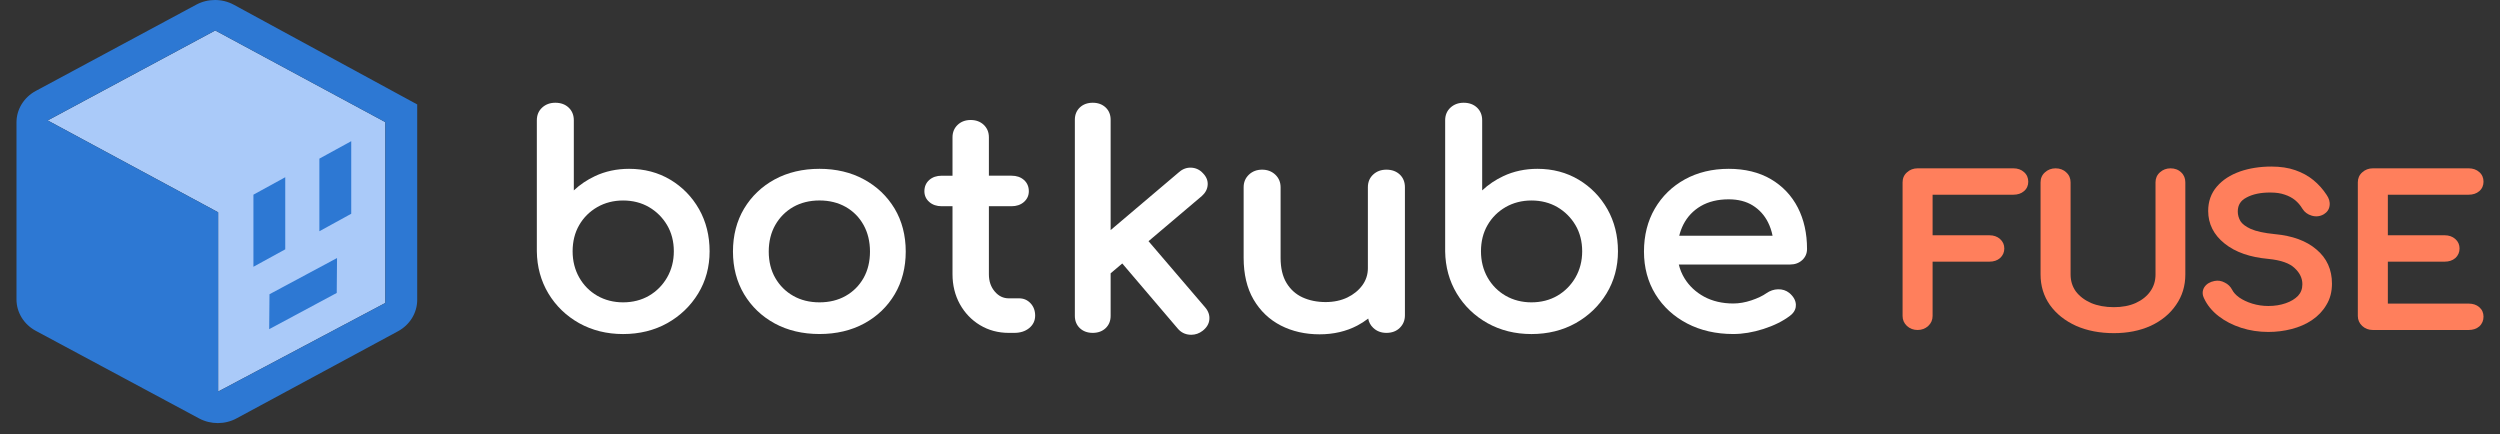 <svg xmlns="http://www.w3.org/2000/svg" xmlns:xlink="http://www.w3.org/1999/xlink" width="432" zoomAndPan="magnify" viewBox="0 0 324 56.25" height="75" preserveAspectRatio="xMidYMid meet" version="1.0"><rect x="0" y="0" width="324" height="56.25" fill="#333333" stroke="none"/><defs><clipPath id="a87892e1d6"><path d="M 2.133 0 L 55 0 L 55 55 L 2.133 55 Z M 2.133 0 " clip-rule="nonzero"/></clipPath><clipPath id="46f8e71d09"><path d="M 305 21 L 321.867 21 L 321.867 43 L 305 43 Z M 305 21 " clip-rule="nonzero"/></clipPath></defs><path fill="#ffffff" d="M 86.879 23.293 C 85.305 22.352 83.508 21.879 81.531 21.879 C 79.938 21.879 78.445 22.195 77.105 22.828 C 76.082 23.309 75.164 23.926 74.367 24.676 L 74.367 15.59 C 74.367 14.922 74.145 14.367 73.699 13.945 C 73.258 13.527 72.676 13.316 71.969 13.316 C 71.289 13.316 70.715 13.527 70.262 13.945 C 69.805 14.363 69.574 14.918 69.574 15.594 L 69.574 32.57 C 69.598 34.586 70.105 36.426 71.074 38.039 C 72.047 39.652 73.387 40.945 75.059 41.883 C 76.734 42.816 78.648 43.293 80.75 43.293 C 82.875 43.293 84.805 42.816 86.477 41.883 C 88.148 40.945 89.496 39.656 90.48 38.043 C 91.465 36.43 91.965 34.586 91.965 32.566 C 91.965 30.555 91.508 28.723 90.605 27.121 C 89.699 25.52 88.445 24.23 86.879 23.293 Z M 84.109 38.328 C 83.133 38.895 82 39.184 80.75 39.184 C 79.523 39.184 78.398 38.895 77.406 38.328 C 76.418 37.758 75.629 36.961 75.066 35.961 C 74.496 34.957 74.211 33.812 74.211 32.566 C 74.211 31.297 74.496 30.152 75.062 29.176 C 75.625 28.195 76.414 27.414 77.406 26.84 C 78.398 26.273 79.523 25.984 80.75 25.984 C 82 25.984 83.133 26.273 84.109 26.84 C 85.09 27.414 85.879 28.199 86.457 29.18 C 87.035 30.16 87.328 31.301 87.328 32.566 C 87.328 33.812 87.035 34.953 86.457 35.961 C 85.879 36.961 85.09 37.758 84.109 38.328 Z M 84.109 38.328 " fill-opacity="1" fill-rule="nonzero"/><path fill="#ffffff" d="M 111.969 23.25 C 110.297 22.34 108.359 21.879 106.207 21.879 C 104.031 21.879 102.078 22.34 100.402 23.25 C 98.73 24.16 97.395 25.434 96.434 27.035 C 95.477 28.637 94.992 30.508 94.992 32.602 C 94.992 34.672 95.48 36.527 96.434 38.129 C 97.395 39.734 98.73 41.008 100.402 41.918 C 102.078 42.828 104.027 43.289 106.207 43.289 C 108.383 43.289 110.336 42.828 112.008 41.918 C 113.684 41.008 115.012 39.734 115.961 38.125 C 116.906 36.527 117.383 34.668 117.383 32.602 C 117.383 30.512 116.898 28.637 115.941 27.035 C 114.98 25.434 113.645 24.16 111.969 23.25 Z M 109.609 38.344 C 108.633 38.902 107.484 39.184 106.207 39.184 C 104.926 39.184 103.781 38.902 102.805 38.344 C 101.824 37.789 101.043 37.008 100.48 36.031 C 99.914 35.051 99.629 33.895 99.629 32.602 C 99.629 31.305 99.914 30.145 100.48 29.152 C 101.047 28.164 101.828 27.379 102.805 26.82 C 103.785 26.266 104.93 25.98 106.207 25.98 C 107.484 25.98 108.633 26.266 109.609 26.82 C 110.59 27.379 111.363 28.16 111.914 29.152 C 112.469 30.145 112.75 31.309 112.75 32.602 C 112.75 33.898 112.469 35.051 111.914 36.035 C 111.359 37.012 110.586 37.789 109.609 38.344 Z M 109.609 38.344 " fill-opacity="1" fill-rule="nonzero"/><path fill="#ffffff" d="M 132.074 38.664 L 130.742 38.664 C 130.027 38.664 129.434 38.379 128.934 37.797 C 128.414 37.191 128.16 36.453 128.16 35.543 L 128.16 26.727 L 131.094 26.727 C 131.746 26.727 132.281 26.543 132.695 26.18 C 133.121 25.809 133.336 25.34 133.336 24.785 C 133.336 24.184 133.121 23.688 132.695 23.316 C 132.281 22.953 131.746 22.77 131.094 22.77 L 128.16 22.77 L 128.16 17.789 C 128.16 17.141 127.938 16.602 127.496 16.18 C 127.051 15.762 126.484 15.551 125.801 15.551 C 125.121 15.551 124.551 15.762 124.109 16.184 C 123.668 16.602 123.445 17.145 123.445 17.789 L 123.445 22.773 L 122.039 22.773 C 121.391 22.773 120.852 22.957 120.438 23.32 C 120.016 23.691 119.801 24.184 119.801 24.789 C 119.801 25.34 120.016 25.812 120.438 26.18 C 120.852 26.543 121.391 26.727 122.039 26.727 L 123.445 26.727 L 123.445 35.543 C 123.445 36.965 123.766 38.262 124.391 39.402 C 125.023 40.547 125.902 41.469 127 42.133 C 128.105 42.801 129.363 43.141 130.742 43.141 L 131.445 43.141 C 132.223 43.141 132.867 42.938 133.371 42.531 C 133.891 42.109 134.156 41.562 134.156 40.902 C 134.156 40.266 133.957 39.73 133.566 39.312 C 133.164 38.879 132.664 38.664 132.074 38.664 Z M 132.074 38.664 " fill-opacity="1" fill-rule="nonzero"/><path fill="#ffffff" d="M 148.848 31.258 L 155.766 25.398 C 156.23 24.984 156.484 24.496 156.516 23.949 C 156.551 23.398 156.34 22.895 155.91 22.457 C 155.5 22.004 154.992 21.762 154.398 21.73 C 153.805 21.699 153.266 21.898 152.801 22.309 L 143.938 29.82 L 143.938 15.52 C 143.938 14.871 143.723 14.336 143.293 13.93 C 142.863 13.523 142.301 13.316 141.621 13.316 C 140.938 13.316 140.375 13.523 139.945 13.93 C 139.52 14.336 139.301 14.871 139.301 15.52 L 139.301 40.938 C 139.301 41.586 139.52 42.121 139.945 42.527 C 140.375 42.934 140.938 43.141 141.621 43.141 C 142.301 43.141 142.863 42.934 143.293 42.527 C 143.719 42.121 143.938 41.586 143.938 40.938 L 143.938 35.422 L 145.445 34.145 L 152.641 42.59 C 153.047 43.07 153.57 43.336 154.191 43.379 C 154.254 43.387 154.316 43.387 154.379 43.387 C 154.918 43.387 155.418 43.215 155.867 42.867 C 156.395 42.453 156.688 41.961 156.734 41.398 C 156.781 40.84 156.602 40.32 156.195 39.844 Z M 148.848 31.258 " fill-opacity="1" fill-rule="nonzero"/><path fill="#ffffff" d="M 179.676 21.988 C 178.996 21.988 178.422 22.199 177.969 22.617 C 177.512 23.035 177.277 23.59 177.277 24.266 L 177.277 34.762 C 177.277 35.57 177.039 36.312 176.566 36.965 C 176.082 37.629 175.426 38.164 174.617 38.555 C 173.801 38.945 172.855 39.148 171.801 39.148 C 170.688 39.148 169.68 38.941 168.797 38.535 C 167.934 38.137 167.242 37.512 166.734 36.676 C 166.223 35.832 165.965 34.738 165.965 33.422 L 165.965 24.266 C 165.965 23.617 165.734 23.07 165.281 22.637 C 164.824 22.207 164.25 21.988 163.57 21.988 C 162.887 21.988 162.312 22.207 161.859 22.637 C 161.402 23.07 161.176 23.617 161.176 24.262 L 161.176 33.418 C 161.176 35.535 161.605 37.348 162.457 38.812 C 163.316 40.285 164.504 41.418 165.988 42.184 C 167.465 42.941 169.156 43.328 171.02 43.328 C 172.832 43.328 174.473 42.945 175.895 42.199 C 176.402 41.934 176.879 41.625 177.32 41.285 C 177.398 41.75 177.617 42.156 177.969 42.488 C 178.422 42.922 179 43.141 179.684 43.141 C 180.395 43.141 180.977 42.922 181.418 42.484 C 181.855 42.055 182.078 41.508 182.078 40.863 L 182.078 24.266 C 182.078 23.594 181.855 23.039 181.414 22.621 C 180.965 22.199 180.383 21.988 179.676 21.988 Z M 179.676 21.988 " fill-opacity="1" fill-rule="nonzero"/><path fill="#ffffff" d="M 204.602 23.293 C 203.027 22.352 201.23 21.879 199.254 21.879 C 197.66 21.879 196.168 22.195 194.828 22.828 C 193.805 23.309 192.887 23.926 192.09 24.676 L 192.09 15.59 C 192.09 14.922 191.867 14.367 191.422 13.945 C 190.98 13.527 190.398 13.316 189.691 13.316 C 189.012 13.316 188.441 13.527 187.984 13.945 C 187.527 14.363 187.293 14.918 187.293 15.594 L 187.293 32.57 C 187.32 34.586 187.828 36.426 188.797 38.039 C 189.77 39.652 191.109 40.945 192.781 41.883 C 194.457 42.816 196.371 43.293 198.473 43.293 C 200.602 43.293 202.527 42.816 204.199 41.883 C 205.875 40.945 207.219 39.656 208.203 38.043 C 209.188 36.43 209.688 34.586 209.688 32.566 C 209.688 30.555 209.23 28.723 208.328 27.121 C 207.422 25.52 206.168 24.23 204.602 23.293 Z M 201.832 38.328 C 200.855 38.895 199.723 39.184 198.473 39.184 C 197.246 39.184 196.121 38.895 195.129 38.328 C 194.141 37.758 193.352 36.961 192.785 35.961 C 192.219 34.957 191.934 33.812 191.934 32.566 C 191.934 31.297 192.219 30.152 192.785 29.176 C 193.348 28.195 194.137 27.414 195.129 26.84 C 196.121 26.273 197.246 25.984 198.473 25.984 C 199.723 25.984 200.855 26.273 201.832 26.84 C 202.812 27.414 203.602 28.199 204.18 29.18 C 204.758 30.16 205.051 31.301 205.051 32.566 C 205.051 33.812 204.758 34.953 204.18 35.961 C 203.602 36.961 202.809 37.758 201.832 38.328 Z M 201.832 38.328 " fill-opacity="1" fill-rule="nonzero"/><path fill="#ffffff" d="M 233 26.91 C 232.199 25.352 231.02 24.105 229.5 23.215 C 227.98 22.328 226.141 21.879 224.039 21.879 C 221.914 21.879 220 22.34 218.352 23.25 C 216.703 24.16 215.395 25.438 214.461 27.043 C 213.531 28.641 213.059 30.512 213.059 32.602 C 213.059 34.672 213.559 36.531 214.543 38.133 C 215.527 39.738 216.91 41.012 218.652 41.922 C 220.387 42.828 222.398 43.289 224.625 43.289 C 225.867 43.289 227.18 43.07 228.535 42.637 C 229.891 42.203 231.047 41.633 231.961 40.941 C 232.648 40.441 232.766 39.863 232.746 39.465 C 232.715 38.918 232.43 38.418 231.898 37.969 C 231.484 37.637 230.992 37.477 230.434 37.492 C 229.898 37.504 229.395 37.676 228.934 37.996 C 228.441 38.344 227.785 38.656 226.98 38.926 C 226.18 39.195 225.387 39.332 224.625 39.332 C 223.211 39.332 221.945 39.035 220.859 38.453 C 219.781 37.867 218.918 37.062 218.305 36.059 C 217.973 35.516 217.727 34.922 217.574 34.281 L 231.992 34.281 C 232.621 34.281 233.148 34.09 233.562 33.711 C 233.98 33.328 234.191 32.844 234.191 32.266 C 234.195 30.258 233.793 28.457 233 26.91 Z M 220.426 26.707 C 221.418 26.129 222.633 25.832 224.039 25.832 C 225.262 25.832 226.309 26.102 227.152 26.625 C 228.004 27.156 228.668 27.887 229.129 28.801 C 229.398 29.332 229.598 29.918 229.723 30.547 L 217.629 30.547 C 217.758 30.031 217.938 29.547 218.164 29.098 C 218.68 28.09 219.438 27.285 220.426 26.707 Z M 220.426 26.707 " fill-opacity="1" fill-rule="nonzero"/><path fill="#aacaf9" d="M 6.176 15.609 L 28.273 27.516 L 28.273 50.746 L 49.941 39.262 L 49.941 15.828 L 27.895 3.949 Z M 6.176 15.609 " fill-opacity="1" fill-rule="nonzero"/><path fill="#2d78d3" d="M 32.844 25.23 L 32.844 34.574 L 36.969 32.312 L 36.969 22.969 Z M 32.844 25.23 " fill-opacity="1" fill-rule="nonzero"/><path fill="#2d78d3" d="M 34.926 38.133 L 43.68 33.441 L 43.641 37.965 L 34.887 42.66 Z M 34.926 38.133 " fill-opacity="1" fill-rule="nonzero"/><path fill="#2d78d3" d="M 41.391 20.559 L 41.391 29.969 L 45.52 27.703 L 45.52 18.297 Z M 41.391 20.559 " fill-opacity="1" fill-rule="nonzero"/><g clip-path="url(#a87892e1d6)"><path fill="#2d78d3" d="M 54.047 13.523 L 30.309 0.617 C 28.797 -0.203 26.941 -0.207 25.426 0.609 L 4.637 11.785 C 3.09 12.617 2.137 14.172 2.137 15.859 L 2.137 38.801 C 2.137 40.492 3.094 42.047 4.645 42.879 L 25.801 54.227 C 27.309 55.035 29.156 55.035 30.664 54.219 L 51.574 42.934 C 53.117 42.102 54.07 40.547 54.07 38.859 L 54.07 13.516 Z M 49.941 39.262 L 28.273 50.746 L 28.273 27.516 L 6.176 15.609 L 27.895 3.949 L 49.941 15.828 Z M 49.941 39.262 " fill-opacity="1" fill-rule="nonzero"/></g><path fill="#ff7f5c" d="M 294.367 21.586 C 292.883 21.586 291.52 21.801 290.281 22.23 L 290.281 22.234 C 289.051 22.668 288.055 23.312 287.312 24.172 C 286.551 25.051 286.18 26.117 286.18 27.34 C 286.18 29.02 286.902 30.441 288.312 31.566 C 289.715 32.691 291.613 33.34 293.957 33.551 C 295.648 33.715 296.75 34.137 297.379 34.738 L 297.383 34.742 C 298.07 35.379 298.387 36.074 298.387 36.832 C 298.387 37.445 298.195 37.938 297.828 38.336 C 297.434 38.742 296.906 39.066 296.223 39.301 L 296.219 39.301 C 295.551 39.535 294.809 39.656 293.98 39.656 C 293.246 39.656 292.551 39.551 291.891 39.348 C 291.223 39.141 290.66 38.871 290.199 38.551 C 289.754 38.23 289.457 37.895 289.281 37.547 C 289.07 37.137 288.746 36.82 288.316 36.617 C 287.906 36.395 287.461 36.32 287.004 36.414 C 286.438 36.52 285.969 36.781 285.68 37.223 L 285.672 37.23 L 285.668 37.242 C 285.395 37.699 285.41 38.195 285.648 38.668 C 286.051 39.543 286.68 40.309 287.52 40.965 C 288.363 41.617 289.344 42.125 290.461 42.484 C 291.578 42.844 292.754 43.02 293.98 43.02 C 295.016 43.02 296.016 42.895 296.98 42.645 C 297.965 42.395 298.848 42.012 299.617 41.496 C 300.41 40.961 301.039 40.305 301.496 39.523 C 301.988 38.727 302.223 37.797 302.223 36.758 C 302.223 34.949 301.559 33.457 300.211 32.332 C 298.898 31.203 297.086 30.555 294.832 30.344 C 293.426 30.207 292.395 29.977 291.703 29.672 C 291.012 29.355 290.586 29.012 290.363 28.664 C 290.129 28.254 290.016 27.84 290.016 27.414 C 290.016 26.98 290.113 26.629 290.293 26.344 C 290.469 26.059 290.738 25.812 291.129 25.609 L 291.133 25.605 C 291.949 25.164 292.988 24.938 294.277 24.953 L 294.285 24.953 C 295.008 24.953 295.609 25.051 296.105 25.227 L 296.113 25.23 L 296.117 25.23 C 296.633 25.402 297.07 25.637 297.438 25.934 C 297.809 26.238 298.129 26.609 298.398 27.059 L 298.402 27.066 C 298.672 27.5 299.082 27.797 299.598 27.949 C 300.145 28.109 300.676 28.055 301.156 27.77 L 301.164 27.77 C 301.594 27.508 301.859 27.133 301.914 26.656 C 301.988 26.176 301.84 25.707 301.539 25.27 C 301.059 24.531 300.484 23.891 299.82 23.344 C 299.148 22.793 298.359 22.363 297.461 22.051 C 296.566 21.738 295.531 21.586 294.367 21.586 Z M 294.367 21.586 " fill-opacity="1" fill-rule="nonzero"/><g clip-path="url(#46f8e71d09)"><path fill="#ff7f5c" d="M 307.52 21.816 C 306.988 21.816 306.52 21.992 306.145 22.336 C 305.758 22.676 305.574 23.125 305.574 23.629 L 305.574 40.953 C 305.574 41.453 305.766 41.891 306.141 42.242 C 306.516 42.59 306.984 42.766 307.52 42.766 L 319.949 42.766 C 320.469 42.766 320.945 42.625 321.316 42.305 L 321.328 42.293 C 321.695 41.953 321.863 41.52 321.863 41.031 C 321.863 40.555 321.688 40.133 321.316 39.809 C 320.945 39.488 320.469 39.348 319.949 39.348 L 309.465 39.348 L 309.465 33.91 L 316.84 33.91 C 317.363 33.91 317.84 33.77 318.207 33.449 L 318.215 33.441 L 318.223 33.438 C 318.582 33.102 318.758 32.68 318.758 32.203 C 318.758 31.727 318.586 31.309 318.215 30.984 C 317.848 30.648 317.371 30.492 316.84 30.492 L 309.465 30.492 L 309.465 25.234 L 319.949 25.234 C 320.469 25.234 320.945 25.094 321.316 24.773 C 321.688 24.453 321.863 24.027 321.863 23.551 C 321.863 23.066 321.695 22.637 321.324 22.309 C 320.953 21.973 320.48 21.816 319.949 21.816 Z M 307.52 21.816 " fill-opacity="1" fill-rule="nonzero"/></g><path fill="#ff7f5c" d="M 266.402 21.816 C 265.871 21.816 265.402 21.992 265.027 22.336 C 264.637 22.676 264.457 23.125 264.457 23.629 L 264.457 35.578 C 264.457 37.047 264.855 38.367 265.668 39.527 L 265.672 39.531 C 266.496 40.684 267.633 41.582 269.062 42.23 L 269.066 42.234 C 270.504 42.863 272.141 43.176 273.961 43.176 C 275.73 43.176 277.324 42.863 278.723 42.23 L 278.73 42.227 C 280.125 41.578 281.223 40.676 282.012 39.523 C 282.82 38.367 283.219 37.047 283.219 35.578 L 283.219 23.629 C 283.219 23.133 283.055 22.691 282.691 22.348 C 282.324 21.988 281.844 21.816 281.301 21.816 C 280.77 21.816 280.301 21.992 279.926 22.336 C 279.539 22.676 279.355 23.125 279.355 23.629 L 279.355 35.578 C 279.355 36.414 279.125 37.137 278.672 37.77 L 278.672 37.773 C 278.234 38.391 277.613 38.891 276.789 39.27 C 275.992 39.625 275.051 39.809 273.961 39.809 C 272.836 39.809 271.848 39.625 270.992 39.266 C 270.148 38.887 269.5 38.387 269.027 37.766 C 268.578 37.133 268.348 36.41 268.348 35.578 L 268.348 23.629 C 268.348 23.125 268.168 22.68 267.785 22.34 C 267.418 21.984 266.941 21.816 266.402 21.816 Z M 266.402 21.816 " fill-opacity="1" fill-rule="nonzero"/><path fill="#ff7f5c" d="M 248.52 21.816 C 247.988 21.816 247.516 21.992 247.145 22.336 C 246.754 22.676 246.574 23.125 246.574 23.629 L 246.574 40.953 C 246.574 41.453 246.762 41.891 247.137 42.242 C 247.512 42.59 247.984 42.766 248.52 42.766 C 249.055 42.766 249.527 42.59 249.902 42.242 C 250.277 41.891 250.465 41.453 250.465 40.953 L 250.465 33.91 L 257.84 33.91 C 258.363 33.91 258.836 33.77 259.207 33.449 L 259.219 33.438 C 259.582 33.102 259.758 32.68 259.758 32.203 C 259.758 31.727 259.582 31.309 259.215 30.984 C 258.848 30.648 258.371 30.492 257.84 30.492 L 250.465 30.492 L 250.465 25.234 L 260.945 25.234 C 261.469 25.234 261.941 25.094 262.312 24.773 C 262.688 24.453 262.863 24.027 262.863 23.551 C 262.863 23.066 262.691 22.637 262.32 22.309 C 261.953 21.973 261.477 21.816 260.945 21.816 Z M 248.52 21.816 " fill-opacity="1" fill-rule="nonzero"/></svg>